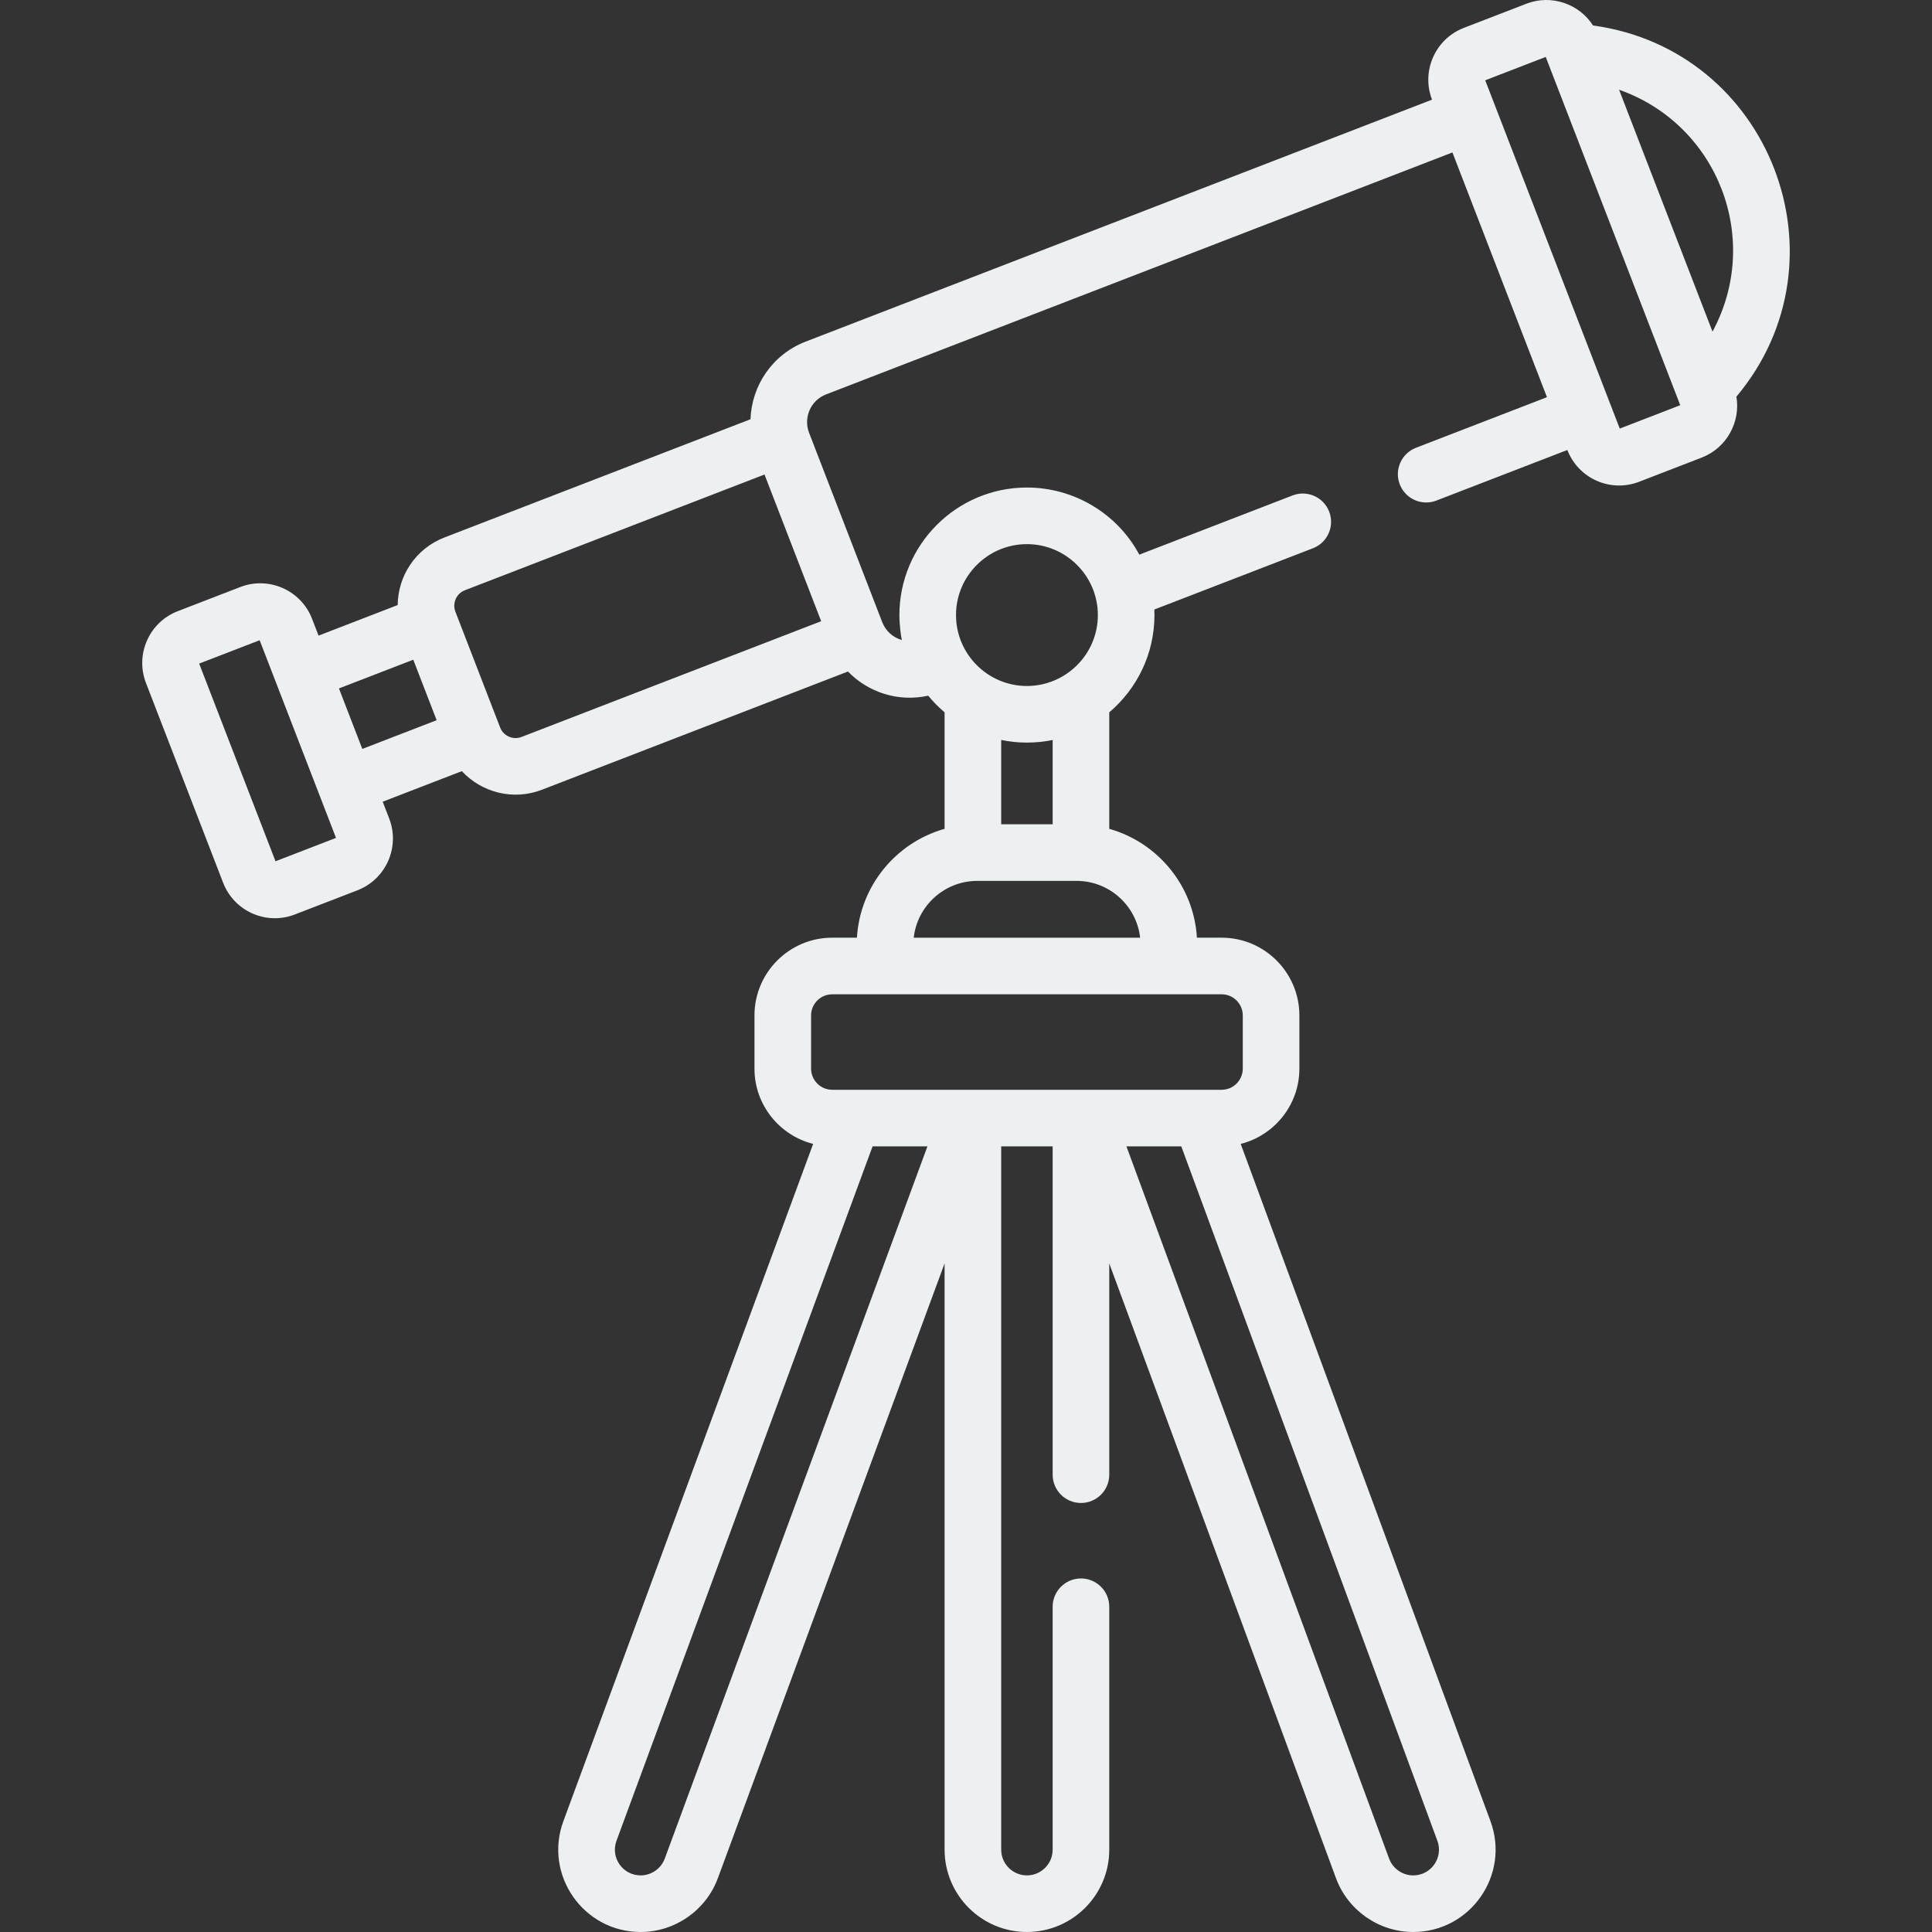 <svg id="Capa_1" enable-background="new 0 0 511.984 511.984" height="512" viewBox="0 0 511.984 511.984" width="512" xmlns="http://www.w3.org/2000/svg"><rect x="0" y="0" width="511.984" height="511.984" fill="#333333" stroke="none"/><g><path style="FILL: #ecf0f1" d="m422.162 6.759c-3.695-5.754-11.061-8.329-17.673-5.77l-16.579 6.404c-7.562 2.922-11.34 11.453-8.419 19.018v.001l-165.985 64.114c-8.823 3.407-14.323 11.664-14.619 20.575l-81.1 31.326c-7.661 2.958-12.334 10.201-12.398 17.914l-20.972 8.1-1.722-4.458c-2.924-7.565-11.458-11.343-19.017-8.419l-16.581 6.403c-7.563 2.924-11.339 11.455-8.417 19.018l20.444 52.931c2.924 7.567 11.42 11.357 19.018 8.419l16.579-6.403c7.562-2.922 11.34-11.453 8.419-19.018l-1.722-4.458 20.973-8.101c5.256 5.673 13.617 7.866 21.219 4.929l81.101-31.327c5.255 5.414 13.165 8.182 21.267 6.404 1.309 1.6 2.765 3.074 4.341 4.41v30.871c-12.834 3.623-22.414 15.072-23.228 28.848h-6.549c-11.362 0-20.605 9.243-20.605 20.605v14.095c0 9.614 6.628 17.687 15.548 19.951l-66.188 179.474.001-.001c-5.249 14.231 5.303 29.369 20.471 29.369 9.097 0 17.323-5.734 20.472-14.27l60.078-162.906v155.357c0 12.031 9.788 21.819 21.819 21.819 12.03 0 21.818-9.788 21.818-21.819v-64.369c0-4.143-3.357-7.5-7.5-7.5s-7.5 3.357-7.5 7.5v64.369c0 3.76-3.059 6.819-6.818 6.819s-6.819-3.06-6.819-6.819v-186.369h13.638v87c0 4.143 3.357 7.5 7.5 7.5s7.5-3.357 7.5-7.5v-55.985l60.078 162.904c3.148 8.535 11.375 14.27 20.472 14.27 15.167 0 25.719-15.137 20.472-29.368l-66.189-179.474c8.921-2.263 15.549-10.337 15.549-19.951v-14.095c0-11.362-9.243-20.605-20.605-20.605h-6.55c-.814-13.777-10.393-25.226-23.227-28.848v-30.87c7.319-6.204 11.977-15.456 11.977-25.779 0-.492-.016-.979-.037-1.466l42.045-16.24c3.864-1.492 5.786-5.835 4.294-9.698-1.493-3.864-5.839-5.786-9.698-4.294l-40.619 15.689c-5.915-11.043-17.465-17.787-29.779-17.787-18.635 0-33.796 15.161-33.796 33.796 0 2.598.405 5.681.654 6.615-2.439-.693-4.325-2.455-5.21-4.741l-19.381-50.175c-1.56-4.049.437-8.602 4.504-10.173l165.986-64.115 25.05 64.853-34.709 13.407c-3.864 1.492-5.786 5.835-4.294 9.698 1.493 3.863 5.83 5.788 9.698 4.294l34.71-13.407c2.933 7.596 11.45 11.347 19.018 8.421l16.579-6.403c6.619-2.557 10.338-9.411 9.205-16.154 30.45-36.286 8.933-91.964-37.992-98.355zm-245.995 485.766c-.983 2.667-3.555 4.459-6.397 4.459-4.754 0-8.042-4.721-6.398-9.178l.001-.001 67.86-184.01h14.536zm198.34 4.459c-2.843 0-5.414-1.792-6.397-4.459l-69.603-188.729h14.536l67.861 184.01c1.646 4.457-1.647 9.178-6.397 9.178zm-45.168-227.888v14.095c0 3.09-2.515 5.604-5.605 5.604-10.632 0-90.116 0-103.19 0-3.091 0-5.605-2.515-5.605-5.604v-14.095c0-3.091 2.515-5.605 5.605-5.605h103.19c3.09-.001 5.605 2.514 5.605 5.605zm-27.2-20.606h-60.002c.948-8.457 8.144-15.053 16.851-15.053h26.302c8.705.001 15.9 6.596 16.849 15.053zm-23.182-30.052h-13.638v-22.341c2.203.453 4.484.692 6.819.692s4.615-.238 6.818-.692v22.341zm-6.818-74.242c10.349 0 18.795 8.439 18.795 18.796 0 10.467-8.547 18.796-18.795 18.796-10.363 0-18.796-8.438-18.796-18.796 0-10.364 8.431-18.796 18.796-18.796zm-199.127 84.041-20.233-52.383 16.03-6.191c17.321 44.839-2.11-5.461 20.234 52.382zm23.002-29.772-6.192-16.031 19.697-7.608 6.192 16.03zm42.193-3.173c-2.25.872-4.794-.241-5.673-2.512l-.124-.32c-.001-.004-.002-.008-.004-.013-7.18-18.586-4.709-12.189-11.726-30.355-.871-2.257.255-4.802 2.511-5.673l79.405-30.671 15.016 38.872zm315.611-107.411-24.762-64.107c26.24 9.255 37.962 39.627 24.762 64.107zm-24.579 25.689c-3.872-10.025-32.042-82.948-35.65-92.291l16.031-6.192c1.927 4.99 33.517 86.773 35.649 92.292z"/></g></svg>